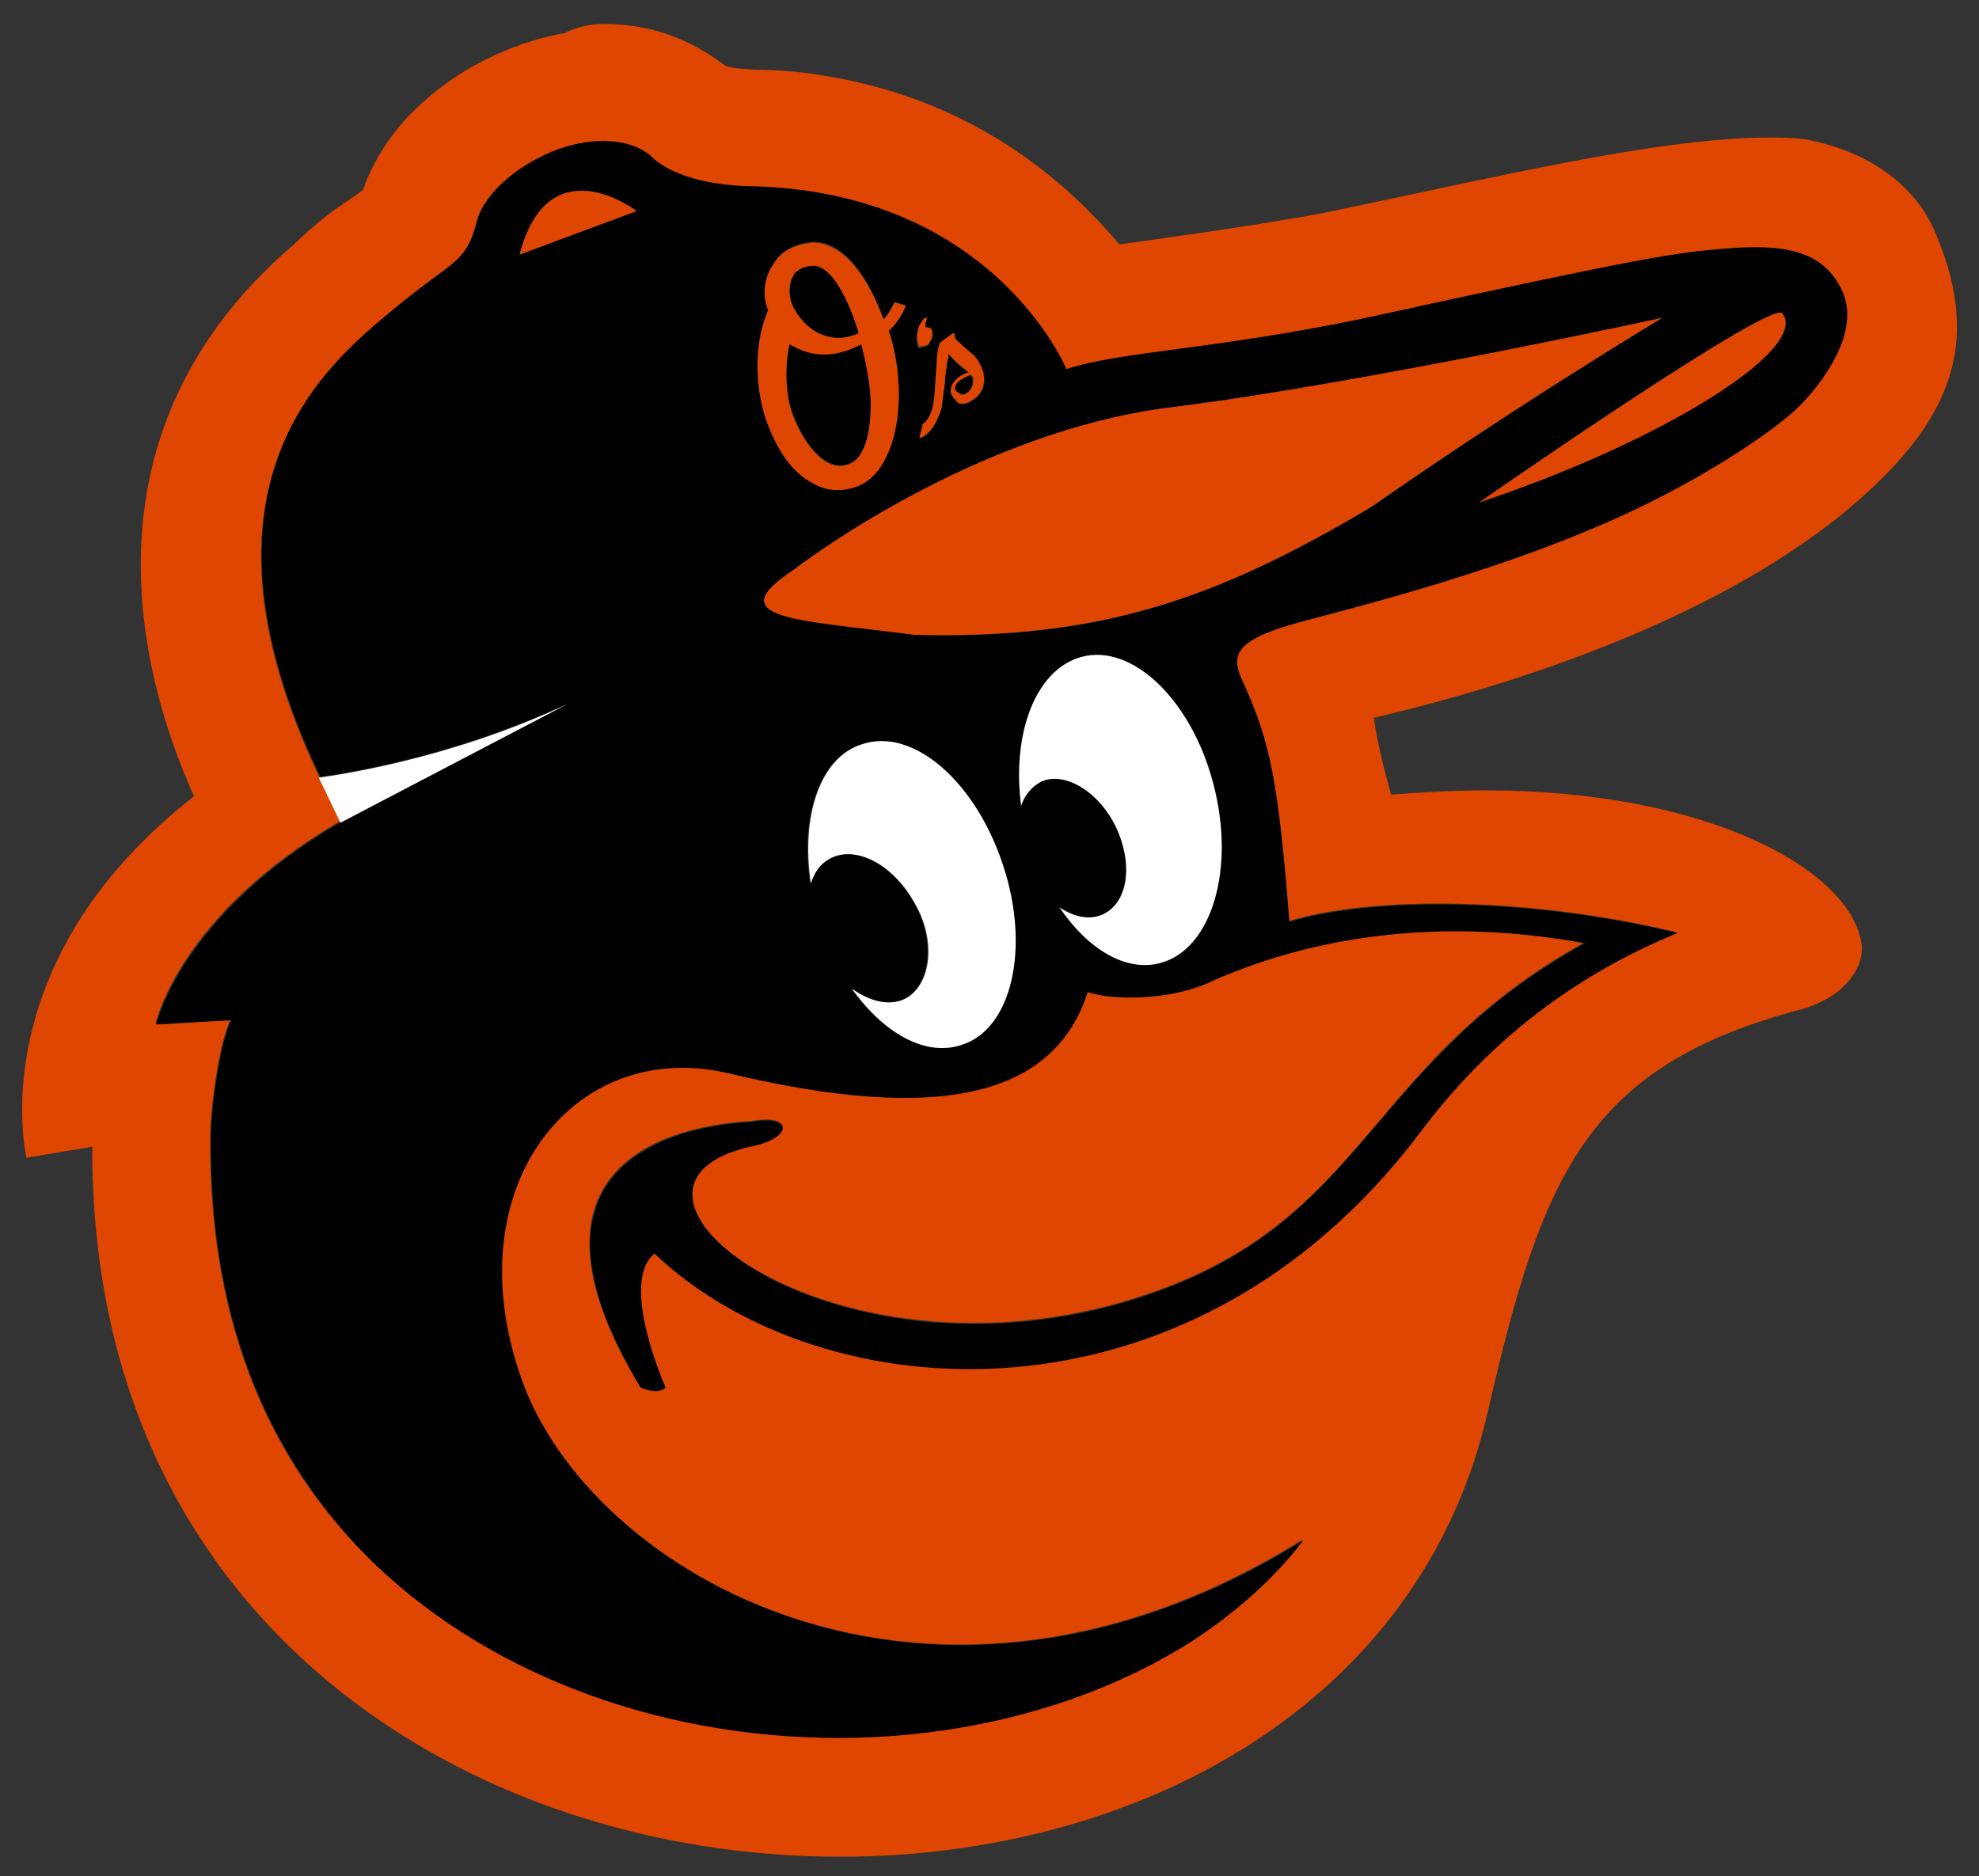 <svg id="eJoxOequ2sZ1" xmlns="http://www.w3.org/2000/svg" xmlns:xlink="http://www.w3.org/1999/xlink" viewBox="0 0 231.6 219.6" shape-rendering="geometricPrecision" text-rendering="geometricPrecision"><rect x="0" y="0" width="231.6" height="219.6" fill="#333333" stroke="none"/><path d="M226.6,27.5c-2-5.1-7.1-9.7-15.4-11.2-1.3-.2-2.7-.2-4.2-.2-13,0-32.6,4.8-52,8.8-7.7,1.5-24,3.7-24,3.7-12.6-14.9-27-18.7-36.2-20-5.3-.7-7.7-.2-9.9-.9-1.6-1.1-6.2-4.9-14.3-4.9-1.3,0-2.7.2-4.6,1.1c0,0-9.9,1.3-17.8,9.3-1.6,1.5-4.4,5.1-5.7,9-2,1.6-3.7,2.2-8.1,6.4C6.8,52.2,18.1,82.9,22.7,93.2C-2.4,112.8,3.1,135.5,3.1,135.5l7.7-1.3c-.2,56,44.5,83.1,87.5,83.1c34.6,0,67.9-17.6,75.8-52c6.4-28,11.7-40.6,36.8-47.2c5.1-1.5,7.1-4.8,7-7.3-.9-8.8-17.8-18.3-44.1-18.3-3.5,0-7.1.2-11,.5-1.8-6.4-2-9-2-9c16.3-3.8,39-11.2,54.5-23.6c12.4-10.1,17-19.4,11.3-32.9ZM210.3,47.6c-2,2-9.7,7.7-20.9,12.8-15.7,7.1-34,11.3-38.4,12.6-7.1,2-7,3.8-5.5,7c3.1,7,4,11.5,5.3,27.8c10.2-3.1,28.9-2.7,45.4,1.3-10.2,4.2-20.9,11.2-30,23.2-27.1,36.1-70.3,32.8-89.7,14.3-4.2,3.5,1.3,15.7,1.3,15.7-.9.9-2.9,0-2.9,0-14.6-24.2.9-30.4,13-31.1c5.1-.9,4.6,2-.2,2.9-20.1,4.6,7.7,27.6,42.1,18.7c30.4-8.1,28.6-27.5,55.6-42.5-21.8-4-37,1.5-43.6,4.4-4.4,2.2-11.5,2.4-14.6,1.3-3.8,12.1-17,15.6-42.1,9.5-17.9-4.2-32,13.2-24.2,35.7c8.1,23.1,48,46.1,91.5,19-3.5,4.6-8.1,8.6-13.2,11.9-11.4,7.1-26,11.2-41.2,11.2-21.6,0-41.9-7.9-55.3-21.4C30.4,169.5,24.4,153,24.6,133c0-3.5,1.1-11.3,2.4-13.7l-8.8.5c0,0,2.7-12.7,21.6-23.7L37.3,91h.1c-16.5-34.5,1-48.4,8.8-54.9c6.6-5.5,8.2-5.1,9.5-9.9.5-2.7,3.5-5.7,7-7.5c4.6-2.6,10.1-2.9,13.2-.5c2.9,2.9,8.8,3.7,12.4,3.7c28,.9,36.4,21.4,36.4,21.4c6.4-2,16.7-2.2,34.6-5.9c34.2-7.5,36.8-7.7,42.3-8.2c6.4-.5,11.7-.2,13.9,5.1c2.3,5.2-3.5,11.8-5.2,13.3Z" fill="#df4601"/><path d="M201.7,29.1c-5.5.5-8.1.7-42.3,8.2-17.9,3.7-28.2,3.8-34.6,5.9c0,0-8.4-20.5-36.4-21.4-3.7,0-9.5-.7-12.4-3.7-3.1-2.4-8.6-2-13.2.5-3.5,1.8-6.4,4.8-7,7.5-1.3,4.8-2.9,4.4-9.5,9.9-7.9,6.5-25.3,20.4-8.8,54.9c1.4-.2,14.9-2,29-8.6l-26.6,14v-.1c-18.8,11-21.6,23.7-21.6,23.7l8.8-.5c-1.3,2.4-2.4,10.2-2.4,13.7-.2,20,5.9,36.4,18.1,48.9c13.4,13.5,33.7,21.4,55.3,21.4c15.2,0,29.8-4,41.2-11.2c5.1-3.3,9.7-7.3,13.2-11.9-43.6,27.1-83.5,4-91.5-19-7.9-22.5,6.2-39.9,24.2-35.7c25.1,6,38.2,2.6,42.1-9.5c3.1,1.1,10.2.9,14.6-1.3c6.6-2.9,21.8-8.4,43.6-4.4-27.1,15-25.3,34.4-55.6,42.5-34.4,9-62.2-14.1-42.1-18.7c4.8-.9,5.3-3.8.2-2.9-12.1.7-27.6,7-13,31.1c0,0,2,.9,2.9,0c0,0-5.5-12.3-1.3-15.7c19.4,18.5,62.6,21.8,89.7-14.3c9.1-12.1,19.8-19,30-23.2-16.5-4-35.1-4.4-45.4-1.3-1.3-16.3-2.2-20.9-5.3-27.8-1.5-3.1-1.6-4.9,5.5-7c4.4-1.3,22.7-5.5,38.4-12.6c11.2-5.1,18.9-10.8,20.9-12.8c1.6-1.5,7.5-8.1,5.3-13.4-2.3-5.4-7.6-5.7-14-5.2Zm-140.9.7c3.5-13,13.7-5.1,13.7-5.1L60.8,29.8Zm48.8,13c0-.9.2-2,.4-2.6l1.5-1.1h.2v.2c0,.4.2.7.6.9l.4.4l1.3,1.1c.6.5.7.9.9,1.5l.2.5v.2c.4,1.3-.4,2.6-1.5,3.1-.6.4-1.1.4-1.5.2-.2-.2-.6-.5-.7-.9-.4-.5,0-1.8,1.8-2.6h.2l-.2-.2c-.6-.4-1.6-1.3-2-1.8l-.2-.2v.2c0,.4-.2.7-.2,1.1l-.2,1.5v.4l-.2,1.5-.2,1.6c-.6,1.8-1.3,2.9-2.4,3.5h-.2l.4-1.6c.9-.5,1.3-2,1.5-3.8l.1-3.1Zm-2-4.7c.2-.4.4-.7.6-.7h.2c-.2.5-.2.7-.2,1.1.4,0,.6,0,.7.2.2.4.2,1.1-.2,1.5c0,.2-.2.4-.4.4-.6.2-.9.2-.9,0-.3-.7-.1-1.8.2-2.5Zm-17-7.4c.9-1.5,2.6-2.2,4.4-2.4c3.1-.2,6.2,2.9,8.4,9c.5-.5.9-1.3,1.3-2l1.3.4c-.4,1.1-1.3,2.4-2,2.9c1.5,4.2,1.8,10.4-.2,14.6-.9,2-2.2,3.3-4,3.8-1.3.4-3.1.4-4.6-.5-2.6-1.3-4.4-4-5.7-7.9-1.1-3.7-1.3-8.4.4-12.4-.8-1.8-.4-4,.7-5.5Zm21.8,91.6c-4.2,1.4-9.1-1.4-12.8-6.6c2.2,1.6,4.6,2.2,6.4,1.1c2.9-1.6,3.5-6.8.9-11.2-2.6-4.6-7-6.8-9.9-5.1-1.1.6-1.8,1.6-2.2,2.9-1.2-7.9,1.1-14.8,6-16.3c6-2,13.4,4.4,16.5,14.1s.9,19.2-4.9,21.1Zm23.4-9.6c-4.1,1.1-8.5-1.6-11.8-6.5c1.7,1.1,3.6,1.5,5.1.8c2.9-1.5,3.5-6,1.5-10.2s-6-6.6-8.8-5.3c-1.1.5-1.9,1.5-2.3,2.8-1.1-8.5,1.7-15.9,7-17.4c6-1.6,13,5.1,15.6,15c2.5,9.9-.3,19.2-6.3,20.8ZM107.1,74.3C93.2,72.5,84,72.5,93,66.6c0,0,21-16.3,44.7-19c22-2.7,56.9-10.4,56.9-10.4s-17,10.2-34,22.1c-18.6,11-32.1,15.6-53.5,15Zm66-15.5c0,0,34.4-24,35.5-22.1c3.2,4.1-14,14.9-35.5,22.1Z"/><path d="M96.3,39.2c1.3.5,2.6.5,4.2-.2-1.1-3.7-3.1-7.9-5.3-7.9-.9,0-1.8.4-2.2.9-.7,1.1-.7,2.6-.2,3.8.7,1.5,2,2.8,3.5,3.4Zm2.5,15.2c.9-.2,1.5-.5,2-1.5.9-1.5,1.1-3.8,1.1-5.7c0-2.2-.5-4.9-1.1-7-3.1,1.6-5.7,1.6-8.4,0-.5,2.2-.5,4.8,0,7c.9,3.3,3.5,7.7,6.4,7.2Zm13-9.4c-.2.4-.2.7.2.9.2.2.6.4.9.2.4-.2.6-.4.7-.7.2-.2.2-.7.2-1.3-.2,0-.2-.2-.2-.2h-.2c-.8.4-1.4.8-1.6,1.1Z"/><path d="M60.8,29.8l13.7-5.1c0,0-10.3-7.9-13.7,5.1Zm76.8,17.8C114,50.3,93,66.6,93,66.6c-9,5.9.2,5.9,14.1,7.7c21.4.5,35-4,53.4-15c17-11.9,34-22.1,34-22.1s-34.9,7.6-56.9,10.4Zm35.5,11.2c21.4-7.1,38.6-17.9,35.5-22.1-1-1.9-35.5,22.1-35.5,22.1Z" fill="#df4601"/><path d="M66.4,82.4c-14,6.6-27.6,8.4-29,8.6h-.1l2.5,5.2v.1L66.4,82.4Zm34.5,4.7c-4.9,1.5-7.2,8.4-6,16.3.4-1.3,1.1-2.3,2.2-2.9c2.9-1.6,7.3.5,9.9,5.1c2.6,4.4,2,9.5-.9,11.2-1.8,1-4.2.5-6.4-1.1c3.7,5.2,8.6,8,12.8,6.6c5.9-1.8,8.1-11.3,4.9-21-3.2-9.8-10.5-16.2-16.5-14.2Zm25.6-10.2c-5.3,1.5-8.1,8.9-7,17.4.4-1.2,1.2-2.2,2.3-2.8c2.7-1.3,6.8,1.1,8.8,5.3s1.5,8.8-1.5,10.2c-1.5.7-3.3.4-5.1-.8c3.3,4.9,7.8,7.6,11.8,6.5c6-1.6,8.8-11,6.2-20.9-2.5-9.8-9.5-16.6-15.5-14.9Z" fill="#fff"/><path d="M89.5,48.7c1.3,3.8,3.1,6.6,5.7,7.9c1.5.9,3.3.9,4.6.5c1.8-.5,3.1-1.8,4-3.8c2-4.2,1.6-10.4.2-14.6.7-.5,1.6-1.8,2-2.9l-1.3-.4c-.4.7-.7,1.5-1.3,2-2.2-6-5.3-9.1-8.4-9-1.8.2-3.5.9-4.4,2.4-1.1,1.5-1.5,3.7-.7,5.5-1.7,4-1.5,8.7-.4,12.4ZM93,32c.4-.5,1.3-.9,2.2-.9c2.2,0,4.2,4.2,5.3,7.9-1.6.7-2.9.7-4.2.2-1.5-.5-2.7-1.8-3.5-3.3-.6-1.3-.6-2.8.2-3.9Zm-.6,8.3c2.7,1.6,5.3,1.6,8.4,0c.5,2,1.1,4.8,1.1,7c0,1.8-.2,4.2-1.1,5.7-.5.9-1.1,1.3-2,1.5-2.9.5-5.5-3.8-6.4-7.1-.5-2.4-.5-4.9,0-7.1Zm16,.1c.2,0,.4-.2.4-.4.4-.4.4-1.1.2-1.5-.2-.2-.4-.2-.7-.2c0-.4,0-.5.2-1.1h-.2c-.2,0-.4.4-.6.7-.4.7-.5,1.8-.2,2.4-.1.3.3.3.9.1Zm-.4,9.2l-.4,1.6h.2c1.1-.5,1.8-1.6,2.4-3.5l.2-1.6.2-1.5v-.4l.2-1.5c0-.4.2-.7.2-1.1v-.2l.2.2c.4.5,1.5,1.5,2,1.8l.2.2h-.2c-1.8.7-2.2,2-1.8,2.6.2.4.6.7.7.9.4.2.9.2,1.5-.2c1.1-.5,1.8-1.8,1.5-3.1v-.2l-.2-.5c-.2-.5-.4-.9-.9-1.5l-1.3-1.1-.4-.4c-.3-.2-.6-.5-.6-.9v-.2h-.2L110,40.1c-.2.5-.4,1.6-.4,2.6l-.2,2.9c-.1,2-.5,3.4-1.4,4Zm5.7-5.7c0,0,0,.2.2.2c0,.5,0,1.1-.2,1.3-.2.4-.4.5-.7.7-.4.2-.7,0-.9-.2-.4-.2-.4-.5-.2-.9s.7-.7,1.6-1.1h.2Z" fill="#df4601"/></svg>